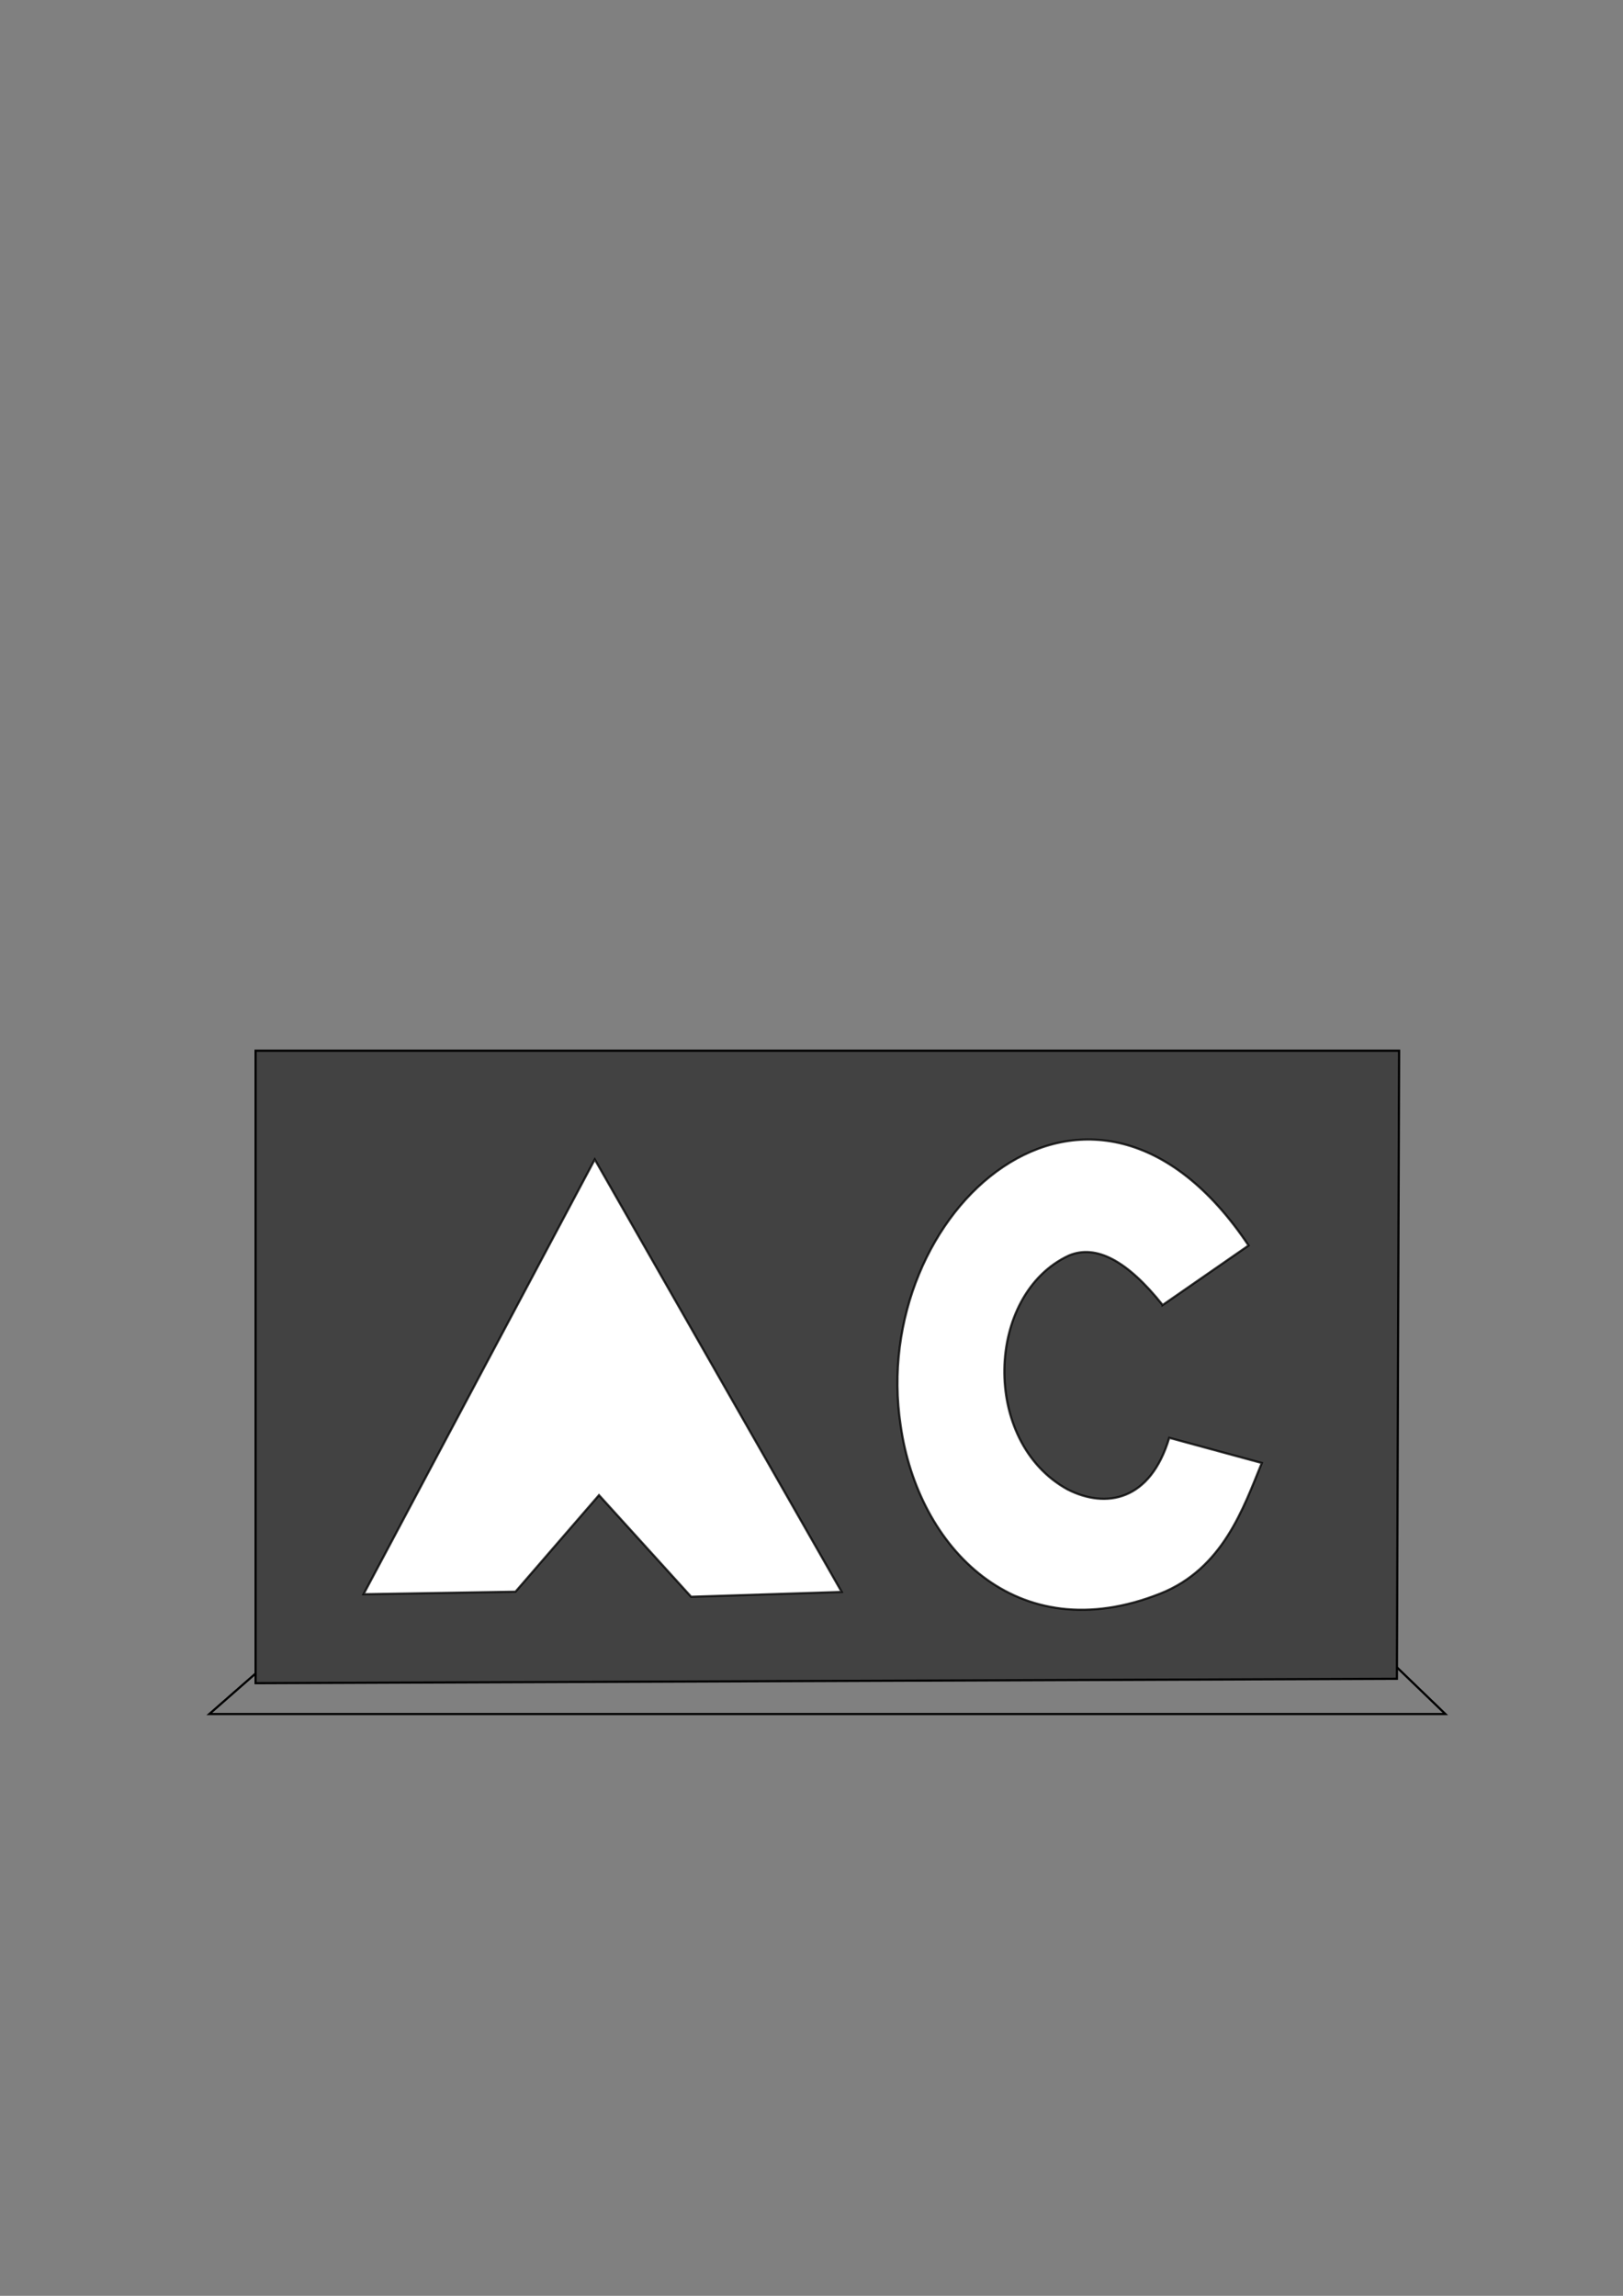 <?xml version="1.0" encoding="UTF-8" standalone="no"?>
<!-- Created with Inkscape (http://www.inkscape.org/) -->

<svg
   xmlns:dc="http://purl.org/dc/elements/1.1/"
   xmlns:cc="http://creativecommons.org/ns#"
   xmlns:rdf="http://www.w3.org/1999/02/22-rdf-syntax-ns#"
   xmlns:svg="http://www.w3.org/2000/svg"
   xmlns="http://www.w3.org/2000/svg"
   xmlns:sodipodi="http://sodipodi.sourceforge.net/DTD/sodipodi-0.dtd"
   xmlns:inkscape="http://www.inkscape.org/namespaces/inkscape"
   width="744.094"
   height="1052.362"
   id="svg5351"
   version="1.1"
   inkscape:version="0.48.4 r9939"
   sodipodi:docname="New document 4">
  <rect width="100%" height="100%" fill="#808080" stroke="none"/>
  <defs
     id="defs5353" />
  <sodipodi:namedview
     id="base"
     pagecolor="#ffffff"
     bordercolor="#666666"
     borderopacity="1.0"
     inkscape:pageopacity="0.0"
     inkscape:pageshadow="2"
     inkscape:zoom="0.98994949"
     inkscape:cx="234.25831"
     inkscape:cy="367.53365"
     inkscape:document-units="px"
     inkscape:current-layer="layer1"
     showgrid="false"
     showguides="true"
     inkscape:guide-bbox="true"
     inkscape:window-width="1317"
     inkscape:window-height="744"
     inkscape:window-x="49"
     inkscape:window-y="24"
     inkscape:window-maximized="1">
    <sodipodi:guide
       orientation="0,1"
       position="391.939,663.67"
       id="guide5908" />
  </sodipodi:namedview>
  <g
     inkscape:label="Layer 1"
     inkscape:groupmode="layer"
     id="layer1">
    <path
       style="fill:none;stroke:#000000;stroke-width:1px;stroke-linecap:butt;stroke-linejoin:miter;stroke-opacity:1"
       d="m 119.034,765.479 -23.069,20.203 566.696,0 -23.069,-22.223 z"
       id="path5372"
       inkscape:connector-curvature="0"
       inkscape:export-filename="/home/gabriel/Desktop/active_classroom/public/images/logo-char2.png"
       inkscape:export-xdpi="90"
       inkscape:export-ydpi="90" />
    <path
       style="fill:#424242;stroke:#000000;stroke-width:1px;stroke-linecap:butt;stroke-linejoin:miter;stroke-opacity:1;fill-opacity:1"
       d="m 117.178,771.54 0,-289.914 524.269,0 -1.01,287.893 z"
       id="path5374"
       inkscape:connector-curvature="0"
       sodipodi:nodetypes="ccccc"
       inkscape:export-filename="/home/gabriel/Desktop/active_classroom/public/images/logo-char2.png"
       inkscape:export-xdpi="90"
       inkscape:export-ydpi="90" />
    <path
       style="fill:#ffffff;fill-opacity:1;stroke:#000000;stroke-width:1px;stroke-linecap:butt;stroke-linejoin:miter;stroke-opacity:0.784"
       d="m 272.682,531.465 -106.007,199.296 69.661,-1.159 38.28,-44.249 42.235,46.566 69.027,-2.208 z"
       id="path5378"
       inkscape:connector-curvature="0"
       sodipodi:nodetypes="ccccccc"
       inkscape:export-filename="/home/gabriel/Desktop/active_classroom/public/images/logo-char2.png"
       inkscape:export-xdpi="90"
       inkscape:export-ydpi="90" />
    <path
       style="fill:#ffffff;fill-opacity:1;stroke:#000000;stroke-width:1px;stroke-linecap:butt;stroke-linejoin:miter;stroke-opacity:0.784"
       d="m 533.031,598.2 39.396,-27.287 C 500.119,462.672 397.891,555.479 412.954,653.573 c 7.932,55.494 52.859,103.201 119.066,76.864 28.712,-11.422 38.091,-39.369 46.467,-59.822 L 536.061,659.071 c -8.666,28.951 -28.973,32.643 -46.626,23.656 -39.809,-21.854 -37.66,-89.524 0.644,-107.234 12.459,-5.233 26.853,2.453 42.952,22.707 z"
       id="path5380-1"
       inkscape:connector-curvature="0"
       sodipodi:nodetypes="cccsccccc"
       inkscape:export-xdpi="90"
       inkscape:export-ydpi="90"
       inkscape:export-filename="/home/gabriel/Desktop/active_classroom/public/images/logo-char2.png" />
  </g>
</svg>
